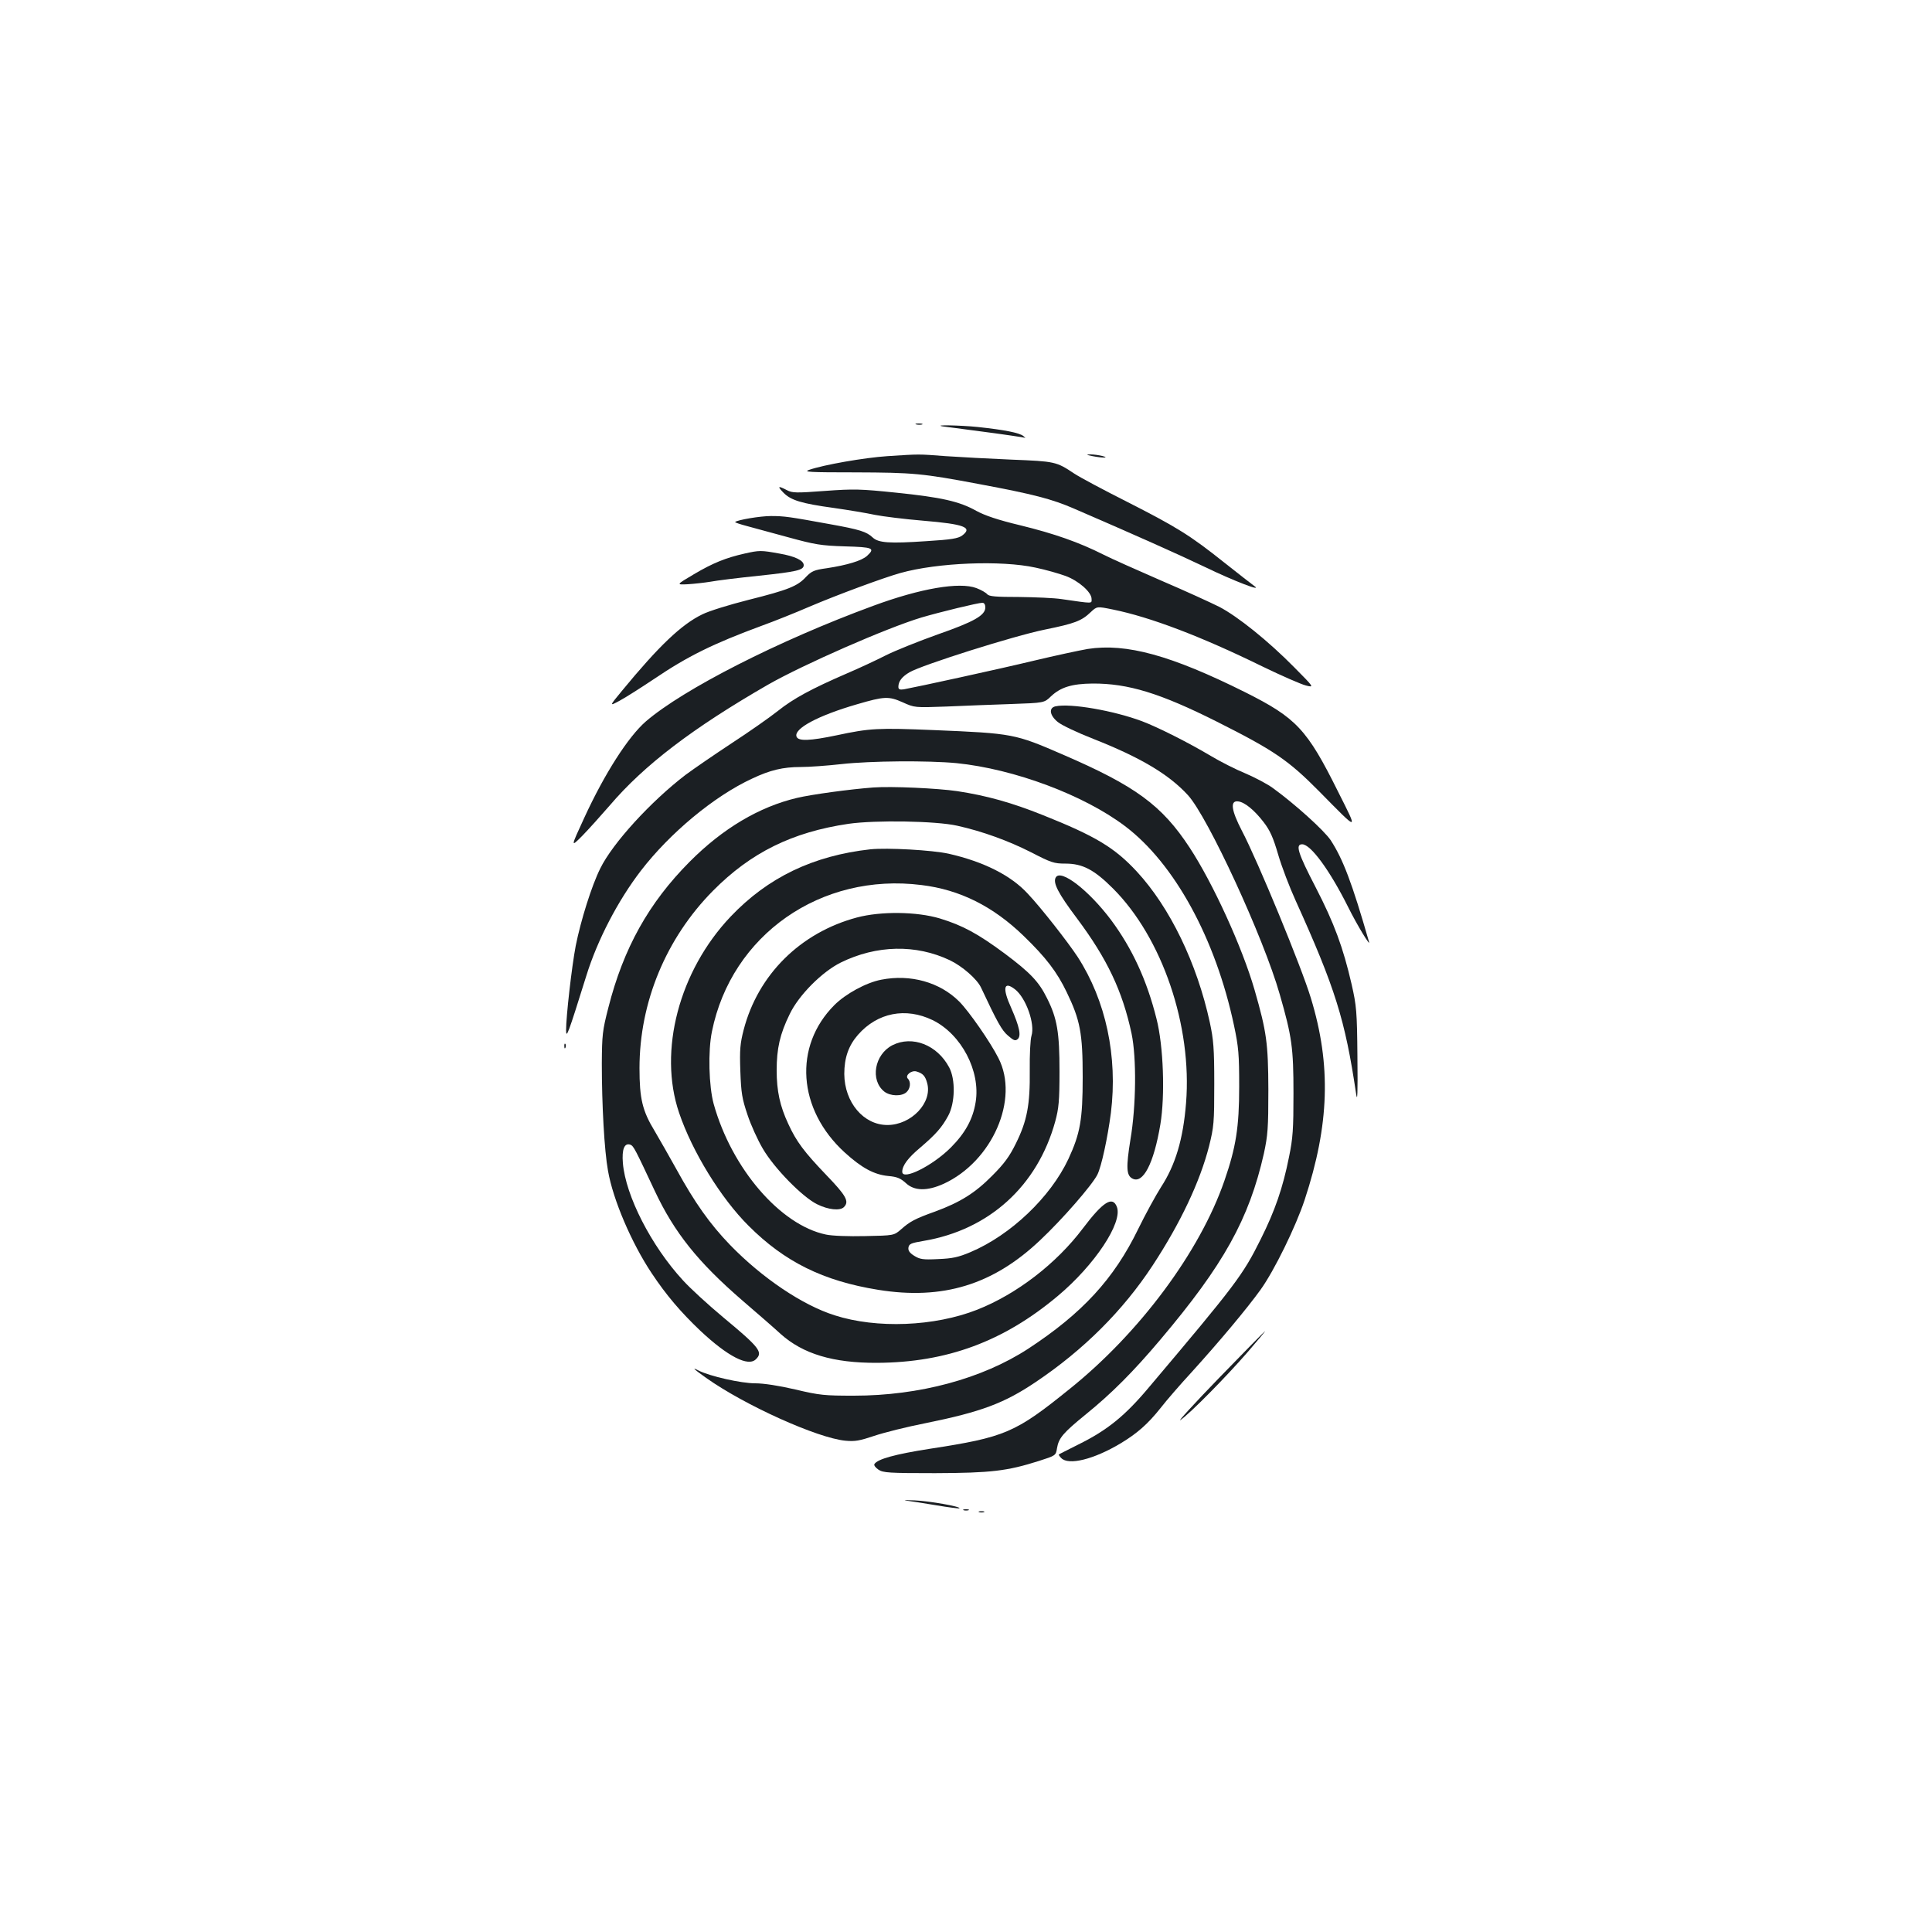 <?xml version="1.0" standalone="no"?>
<!DOCTYPE svg PUBLIC "-//W3C//DTD SVG 20010904//EN"
 "http://www.w3.org/TR/2001/REC-SVG-20010904/DTD/svg10.dtd">
<svg version="1.0" xmlns="http://www.w3.org/2000/svg"
 width="1000pt" height="1000pt" viewBox="0 0 1000 1000"
 preserveAspectRatio="xMidYMid meet">
<g transform="translate(0,1000) scale(0.1,-0.1)"
fill="#1b1f23" stroke="none">
<path d="M4743 7803 c9 -2 23 -2 30 0 6 3 -1 5 -18 5 -16 0 -22 -2 -12 -5z"/>
<path d="M4880 7793 c14 -2 113 -15 220 -29 107 -14 199 -28 205 -30 5 -3 2 1
-8 9 -21 17 -97 32 -237 47 -89 9 -235 12 -180 3z"/>
<path d="M4593 7639 c-120 -8 -331 -45 -405 -71 -32 -11 1 -13 240 -13 298 -1
346 -5 642 -61 279 -52 375 -77 490 -127 315 -136 541 -237 675 -301 149 -72
304 -132 257 -99 -12 9 -82 63 -155 121 -177 141 -243 182 -502 314 -121 61
-245 127 -275 147 -93 62 -99 63 -325 72 -115 5 -268 13 -340 18 -144 11 -132
11 -302 0z"/>
<path d="M5655 7639 c51 -10 92 -10 50 1 -16 4 -43 8 -60 8 -25 0 -24 -2 10
-9z"/>
<path d="M4055 7450 c38 -39 92 -56 260 -79 77 -11 173 -27 214 -36 41 -8 152
-22 248 -30 216 -18 259 -35 203 -77 -21 -15 -55 -21 -185 -29 -192 -13 -248
-9 -278 19 -32 30 -66 41 -222 69 -209 38 -234 42 -305 42 -55 0 -174 -20
-185 -31 -2 -2 24 -11 58 -20 34 -9 132 -36 217 -59 139 -38 169 -43 293 -47
146 -4 158 -9 115 -49 -27 -25 -103 -48 -208 -64 -66 -9 -79 -15 -108 -45 -44
-48 -91 -67 -298 -119 -99 -25 -206 -58 -239 -75 -108 -52 -226 -165 -416
-396 -66 -80 -66 -80 -12 -51 30 16 110 67 179 113 173 117 304 182 559 276
61 22 171 66 245 98 148 63 384 150 470 174 192 54 523 67 700 28 53 -11 122
-31 155 -43 68 -25 135 -84 135 -119 0 -25 12 -25 -155 -1 -38 6 -138 10 -221
11 -120 0 -154 3 -164 14 -6 8 -32 23 -56 32 -87 33 -289 -1 -535 -92 -490
-180 -982 -431 -1176 -598 -91 -79 -213 -269 -318 -497 -72 -156 -72 -156 -11
-95 33 34 97 105 142 157 178 209 430 401 819 625 182 104 615 294 795 348 95
28 292 76 315 76 9 0 15 -9 15 -24 0 -41 -58 -74 -247 -140 -98 -35 -218 -83
-268 -108 -49 -25 -139 -67 -200 -93 -185 -80 -279 -131 -359 -195 -43 -34
-150 -109 -239 -167 -88 -58 -196 -132 -239 -164 -179 -137 -377 -353 -441
-484 -45 -90 -101 -270 -127 -400 -21 -110 -50 -367 -50 -437 1 -46 9 -25 105
282 57 184 163 388 282 543 150 195 379 386 576 477 93 44 159 60 252 60 44 0
139 7 210 15 152 17 449 19 596 5 298 -30 659 -165 872 -326 256 -193 469
-583 564 -1031 24 -113 27 -150 27 -318 0 -210 -17 -314 -76 -485 -127 -369
-441 -791 -805 -1082 -279 -225 -331 -247 -721 -307 -179 -28 -270 -53 -286
-79 -4 -6 6 -19 21 -29 24 -16 54 -18 293 -18 290 1 373 11 537 63 87 28 88
28 94 66 9 53 31 79 150 176 132 107 245 220 385 386 328 388 459 624 536 964
20 94 23 130 23 330 -1 241 -9 299 -71 515 -64 222 -216 554 -336 737 -144
220 -281 320 -656 482 -249 108 -258 110 -667 127 -292 12 -332 10 -505 -27
-139 -29 -198 -31 -207 -7 -16 41 110 109 314 168 140 41 163 42 235 10 62
-28 62 -28 227 -22 92 4 243 10 336 13 170 6 170 6 205 40 50 47 108 65 215
66 184 1 350 -50 643 -197 296 -149 370 -199 532 -363 206 -209 201 -209 96 0
-161 324 -216 382 -481 515 -383 191 -615 255 -815 224 -41 -7 -167 -34 -280
-61 -183 -44 -601 -135 -672 -148 -21 -3 -28 0 -28 13 0 28 18 52 57 75 64 38
542 189 700 221 157 32 191 45 239 91 32 30 32 30 115 13 192 -39 454 -138
774 -295 99 -48 200 -92 224 -98 44 -11 44 -11 -60 94 -134 136 -292 263 -388
313 -42 21 -177 83 -301 136 -124 54 -259 114 -300 135 -125 63 -253 108 -429
151 -117 28 -184 51 -228 75 -87 49 -181 70 -415 94 -184 19 -218 20 -368 9
-149 -11 -168 -11 -197 4 -46 24 -51 21 -18 -13z"/>
<path d="M3855 7135 c-98 -22 -165 -49 -263 -107 -93 -55 -93 -55 -32 -52 33
2 86 8 117 13 31 6 144 20 251 31 197 21 232 29 232 55 0 24 -45 46 -127 60
-94 17 -102 17 -178 0z"/>
<path d="M5463 6344 c-36 -8 -30 -47 12 -81 19 -16 101 -55 183 -87 246 -97
392 -184 491 -292 103 -113 391 -736 475 -1031 63 -219 71 -276 71 -513 0
-184 -3 -231 -23 -328 -32 -161 -73 -279 -147 -427 -92 -185 -129 -234 -575
-762 -127 -152 -219 -226 -369 -300 -53 -27 -98 -49 -100 -51 -3 -1 3 -10 12
-19 38 -39 168 -7 307 76 86 52 140 99 207 183 30 39 103 123 162 187 145 160
287 330 356 426 71 99 182 326 228 465 128 388 138 697 32 1044 -49 162 -275
710 -357 866 -55 106 -62 157 -20 152 33 -3 84 -44 133 -108 33 -43 49 -79 75
-168 18 -62 59 -169 90 -237 205 -453 256 -616 313 -999 7 -49 9 -4 7 190 -2
237 -5 264 -30 375 -44 191 -90 316 -186 502 -93 179 -106 223 -70 223 44 0
142 -133 238 -325 46 -93 117 -209 108 -180 -88 306 -135 429 -199 527 -35 51
-185 187 -300 270 -29 21 -92 54 -141 75 -49 20 -130 61 -180 91 -116 69 -273
148 -355 179 -147 55 -371 94 -448 77z"/>
<path d="M4520 5924 c-121 -9 -319 -36 -395 -54 -195 -46 -384 -158 -555 -330
-212 -213 -343 -448 -421 -755 -31 -120 -33 -142 -34 -290 0 -214 13 -451 32
-555 26 -150 122 -374 226 -530 75 -113 150 -201 252 -298 142 -133 248 -188
288 -147 37 36 19 60 -169 216 -78 65 -173 152 -209 192 -164 178 -297 438
-311 607 -6 72 8 106 39 95 17 -7 25 -24 126 -239 101 -215 223 -368 452 -566
79 -68 169 -146 199 -174 116 -104 272 -151 500 -150 362 2 655 111 935 346
191 160 337 380 306 461 -22 58 -71 28 -176 -111 -137 -182 -342 -340 -547
-421 -221 -87 -520 -99 -738 -29 -167 53 -375 193 -541 364 -105 109 -183 219
-279 394 -35 63 -85 151 -111 195 -64 105 -79 168 -79 326 0 341 137 672 380
918 196 198 410 304 702 347 140 20 453 15 563 -10 131 -29 267 -79 381 -137
105 -54 119 -59 179 -59 89 0 149 -32 246 -129 255 -255 410 -711 378 -1110
-15 -188 -55 -321 -130 -436 -26 -41 -80 -139 -118 -217 -126 -259 -290 -436
-569 -619 -238 -155 -563 -243 -902 -243 -151 0 -177 2 -303 32 -86 20 -164
32 -208 32 -73 0 -233 36 -293 66 -38 20 -27 9 39 -38 202 -143 576 -311 720
-325 51 -5 75 0 150 25 50 17 170 47 267 66 286 58 406 103 568 212 249 167
453 371 606 604 145 221 245 434 292 617 25 101 27 121 27 323 0 185 -4 229
-23 318 -67 308 -207 596 -378 781 -115 124 -215 184 -486 292 -162 65 -292
101 -443 124 -102 15 -340 26 -435 19z"/>
<path d="M4505 5604 c-296 -33 -530 -145 -723 -348 -267 -281 -376 -696 -267
-1016 68 -201 217 -443 360 -585 186 -186 385 -285 670 -331 335 -54 595 26
838 256 116 109 269 285 297 340 21 42 53 190 70 320 36 292 -26 581 -172 807
-50 76 -188 253 -258 327 -87 95 -229 166 -409 207 -85 19 -319 32 -406 23z
m265 -185 c198 -24 370 -110 528 -263 116 -112 173 -187 223 -291 70 -145 83
-212 83 -440 0 -221 -13 -292 -74 -424 -93 -198 -299 -394 -507 -482 -64 -27
-94 -33 -168 -36 -78 -4 -94 -1 -123 17 -24 15 -32 27 -30 42 3 20 13 24 78
35 339 57 590 284 682 619 18 67 22 105 22 259 0 201 -12 274 -65 379 -42 85
-87 132 -218 230 -139 103 -218 146 -336 182 -120 36 -306 38 -430 5 -292 -78
-512 -296 -586 -582 -18 -70 -21 -102 -17 -213 4 -114 9 -143 37 -226 17 -52
53 -131 79 -175 60 -103 206 -251 281 -288 58 -29 119 -35 139 -15 29 29 12
59 -91 166 -114 119 -155 173 -197 265 -43 92 -60 170 -60 277 0 113 17 188
67 290 47 99 168 220 265 268 185 91 389 95 564 12 65 -31 140 -97 161 -140
84 -179 108 -223 140 -250 29 -25 37 -29 50 -19 20 17 10 64 -33 162 -47 103
-39 142 20 96 57 -45 104 -179 85 -240 -6 -19 -10 -98 -9 -179 2 -179 -14
-262 -72 -379 -33 -67 -60 -104 -123 -167 -88 -89 -165 -137 -295 -185 -104
-37 -131 -52 -176 -92 -37 -32 -37 -32 -186 -35 -85 -2 -171 1 -203 8 -236 49
-488 342 -581 676 -25 91 -30 274 -9 375 101 500 564 824 1085 758z"/>
<path d="M4561 4929 c-78 -15 -184 -73 -242 -131 -213 -213 -191 -540 53 -763
89 -81 153 -115 226 -122 46 -4 63 -12 90 -36 44 -42 111 -43 197 -4 251 116
392 438 283 650 -41 82 -153 243 -203 293 -100 100 -252 143 -404 113z m266
-209 c149 -73 249 -264 223 -424 -14 -89 -55 -162 -129 -236 -95 -95 -251
-172 -251 -125 0 32 30 72 92 124 82 70 113 105 146 166 36 67 38 188 5 250
-62 117 -191 167 -294 115 -93 -48 -116 -181 -42 -240 31 -24 90 -26 115 -3
20 18 24 53 7 70 -16 16 18 45 45 37 33 -10 45 -23 55 -60 28 -101 -82 -217
-206 -217 -123 0 -222 117 -223 264 0 84 22 147 71 203 101 115 247 143 386
76z"/>
<path d="M5465 5459 c-17 -27 12 -83 109 -212 157 -210 236 -377 283 -597 26
-125 24 -373 -6 -549 -23 -143 -21 -185 10 -201 55 -30 111 77 145 280 25 150
16 407 -20 547 -50 200 -126 364 -235 511 -115 153 -259 265 -286 221z"/>
<path d="M2921 4584 c0 -11 3 -14 6 -6 3 7 2 16 -1 19 -3 4 -6 -2 -5 -13z"/>
<path d="M6310 2868 c-129 -133 -219 -232 -200 -218 50 34 239 226 349 353 51
59 91 107 89 107 -2 0 -109 -109 -238 -242z"/>
<path d="M4690 2233 c19 -2 88 -13 154 -24 65 -11 120 -18 122 -16 9 9 -157
38 -231 41 -44 2 -64 2 -45 -1z"/>
<path d="M4988 2183 c6 -2 18 -2 25 0 6 3 1 5 -13 5 -14 0 -19 -2 -12 -5z"/>
<path d="M5068 2173 c6 -2 18 -2 25 0 6 3 1 5 -13 5 -14 0 -19 -2 -12 -5z"/>
</g>
</svg>

